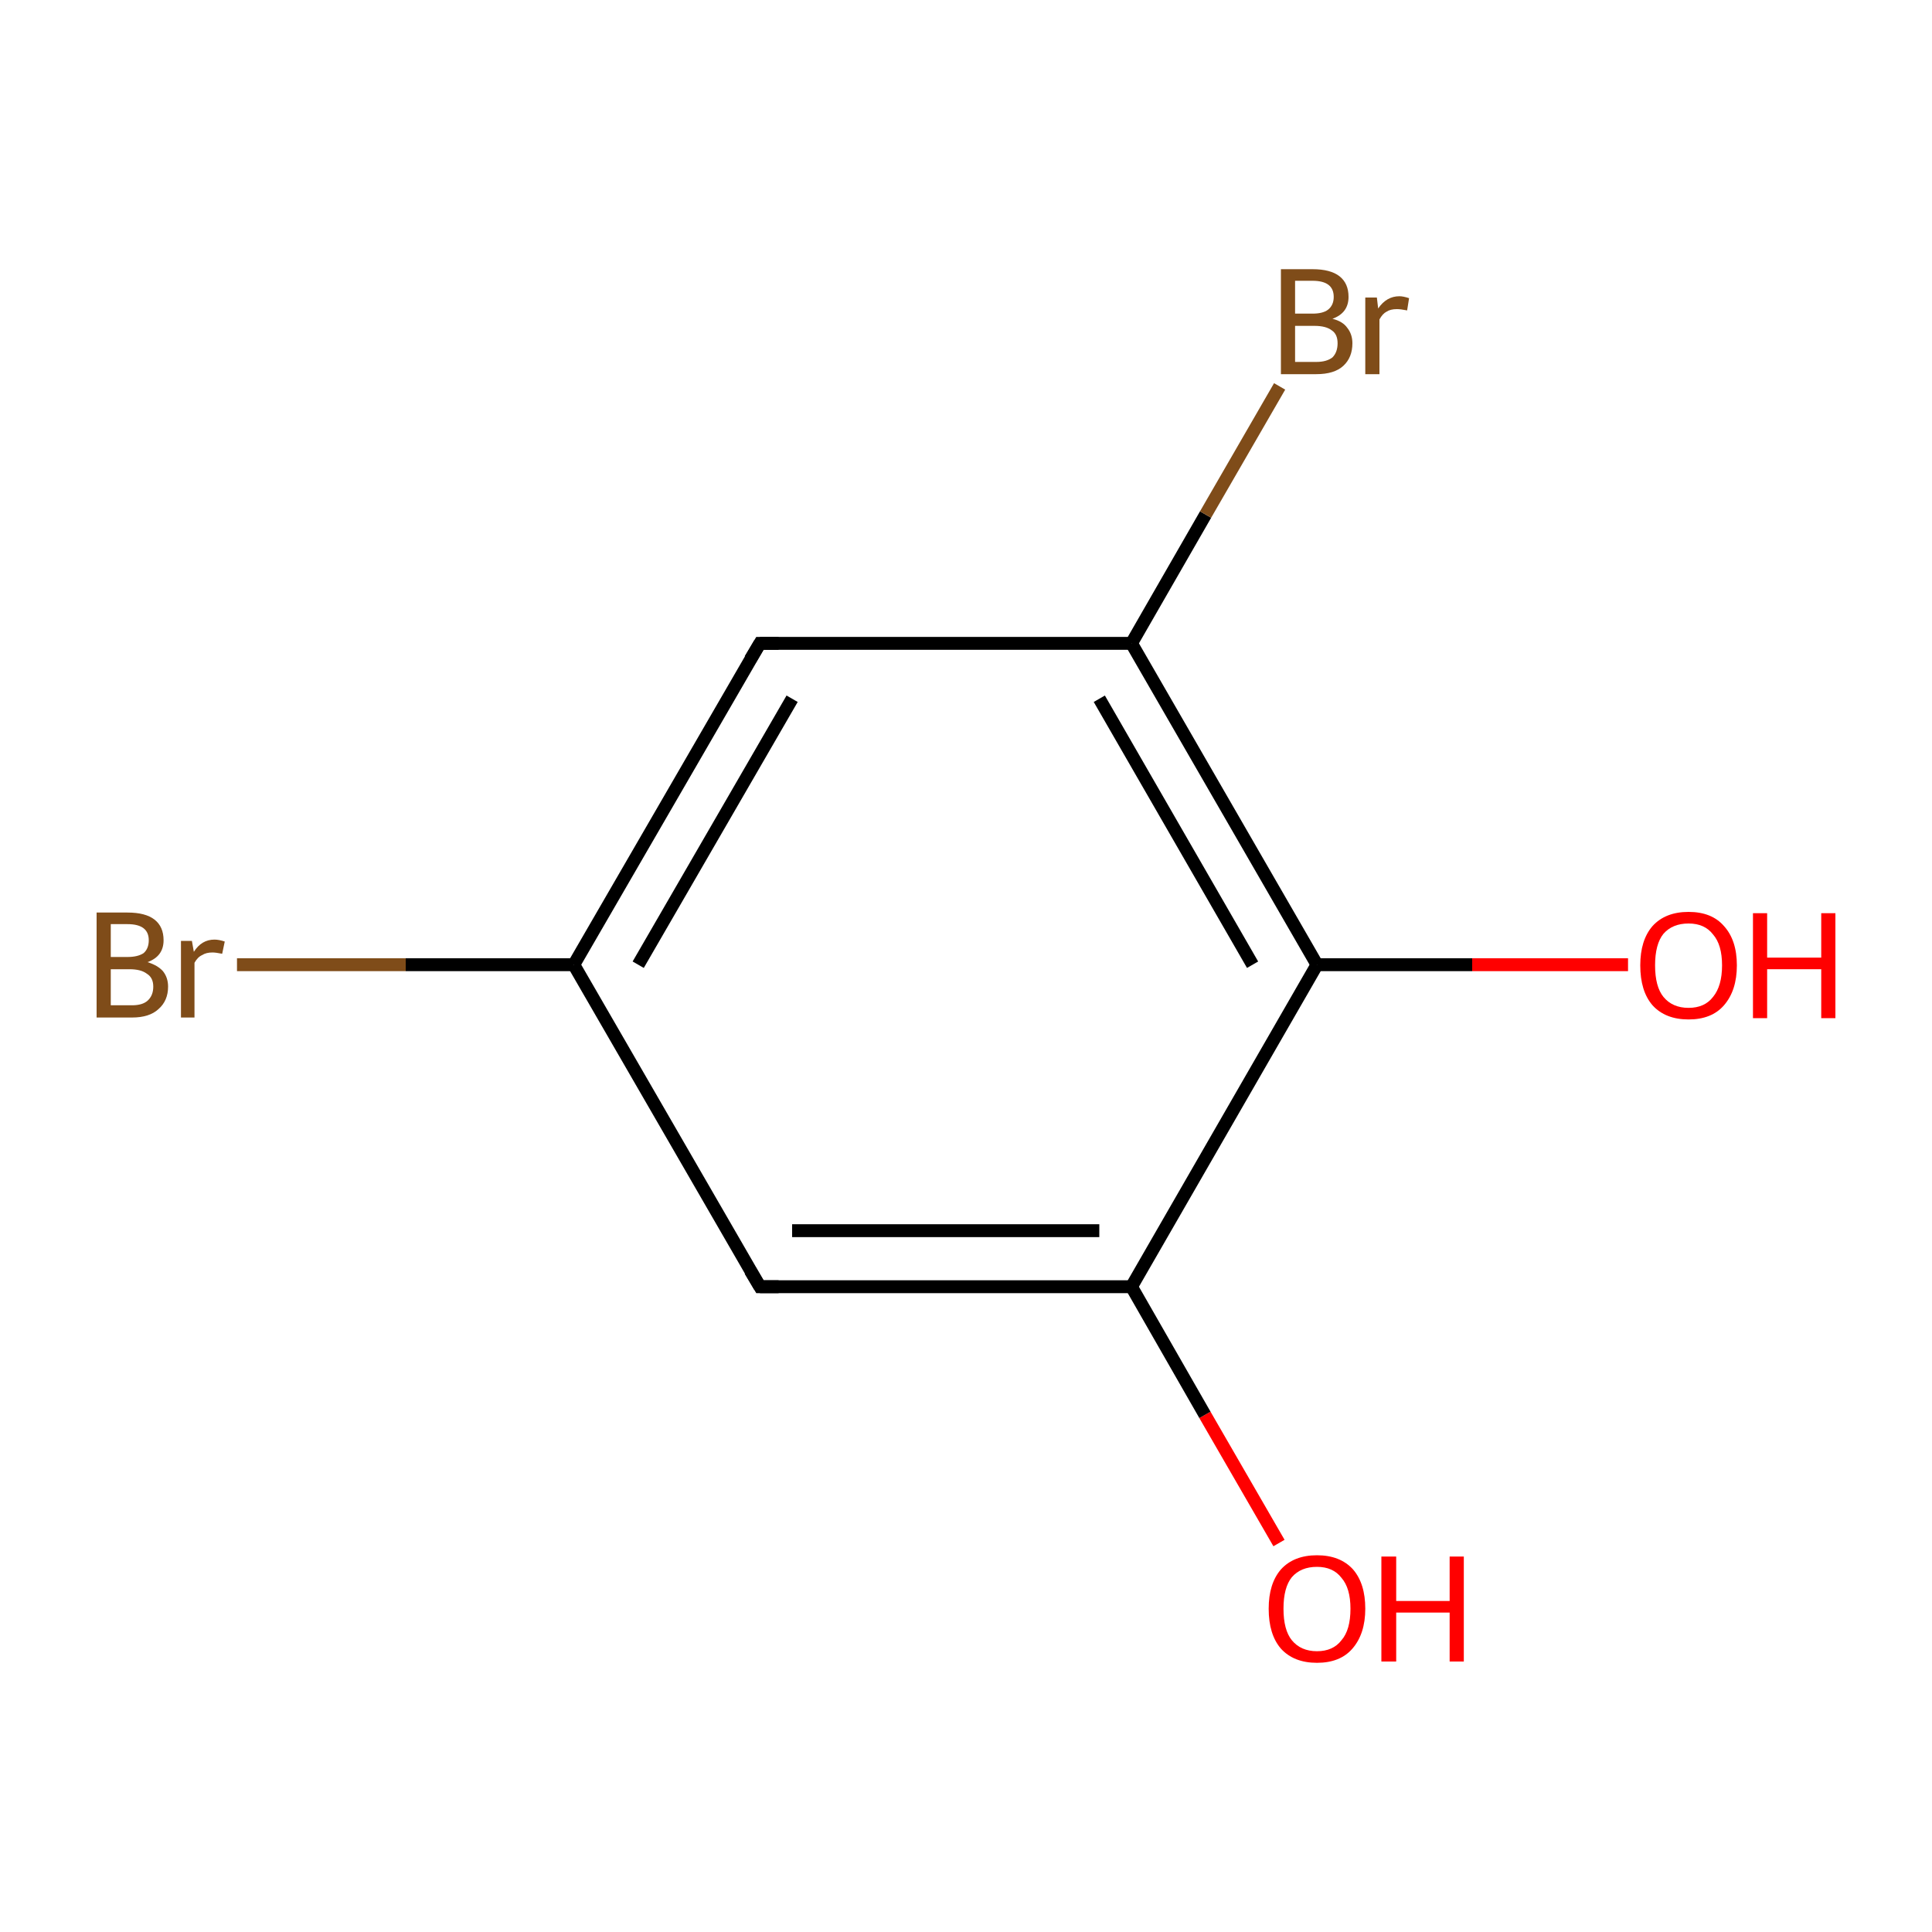 <?xml version='1.0' encoding='iso-8859-1'?>
<svg version='1.1' baseProfile='full'
              xmlns='http://www.w3.org/2000/svg'
                      xmlns:rdkit='http://www.rdkit.org/xml'
                      xmlns:xlink='http://www.w3.org/1999/xlink'
                  xml:space='preserve'
width='300px' height='300px' viewBox='0 0 300 300'>
<!-- END OF HEADER -->
<rect style='opacity:1.0;fill:#FFFFFF;stroke:none' width='300.0' height='300.0' x='0.0' y='0.0'> </rect>
<path class='bond-0 atom-0 atom-1' d='M 198.6,239.6 L 187.1,219.7' style='fill:none;fill-rule:evenodd;stroke:#FF0000;stroke-width:2.0px;stroke-linecap:butt;stroke-linejoin:miter;stroke-opacity:1' />
<path class='bond-0 atom-0 atom-1' d='M 187.1,219.7 L 175.7,199.8' style='fill:none;fill-rule:evenodd;stroke:#000000;stroke-width:2.0px;stroke-linecap:butt;stroke-linejoin:miter;stroke-opacity:1' />
<path class='bond-1 atom-1 atom-2' d='M 175.7,199.8 L 118.0,199.8' style='fill:none;fill-rule:evenodd;stroke:#000000;stroke-width:2.0px;stroke-linecap:butt;stroke-linejoin:miter;stroke-opacity:1' />
<path class='bond-1 atom-1 atom-2' d='M 170.7,191.1 L 123.0,191.1' style='fill:none;fill-rule:evenodd;stroke:#000000;stroke-width:2.0px;stroke-linecap:butt;stroke-linejoin:miter;stroke-opacity:1' />
<path class='bond-2 atom-2 atom-3' d='M 118.0,199.8 L 89.1,149.8' style='fill:none;fill-rule:evenodd;stroke:#000000;stroke-width:2.0px;stroke-linecap:butt;stroke-linejoin:miter;stroke-opacity:1' />
<path class='bond-3 atom-3 atom-4' d='M 89.1,149.8 L 63.0,149.8' style='fill:none;fill-rule:evenodd;stroke:#000000;stroke-width:2.0px;stroke-linecap:butt;stroke-linejoin:miter;stroke-opacity:1' />
<path class='bond-3 atom-3 atom-4' d='M 63.0,149.8 L 36.8,149.8' style='fill:none;fill-rule:evenodd;stroke:#7F4C19;stroke-width:2.0px;stroke-linecap:butt;stroke-linejoin:miter;stroke-opacity:1' />
<path class='bond-4 atom-3 atom-5' d='M 89.1,149.8 L 118.0,99.9' style='fill:none;fill-rule:evenodd;stroke:#000000;stroke-width:2.0px;stroke-linecap:butt;stroke-linejoin:miter;stroke-opacity:1' />
<path class='bond-4 atom-3 atom-5' d='M 99.1,149.8 L 123.0,108.5' style='fill:none;fill-rule:evenodd;stroke:#000000;stroke-width:2.0px;stroke-linecap:butt;stroke-linejoin:miter;stroke-opacity:1' />
<path class='bond-5 atom-5 atom-6' d='M 118.0,99.9 L 175.7,99.9' style='fill:none;fill-rule:evenodd;stroke:#000000;stroke-width:2.0px;stroke-linecap:butt;stroke-linejoin:miter;stroke-opacity:1' />
<path class='bond-6 atom-6 atom-7' d='M 175.7,99.9 L 187.2,79.9' style='fill:none;fill-rule:evenodd;stroke:#000000;stroke-width:2.0px;stroke-linecap:butt;stroke-linejoin:miter;stroke-opacity:1' />
<path class='bond-6 atom-6 atom-7' d='M 187.2,79.9 L 198.7,60.0' style='fill:none;fill-rule:evenodd;stroke:#7F4C19;stroke-width:2.0px;stroke-linecap:butt;stroke-linejoin:miter;stroke-opacity:1' />
<path class='bond-7 atom-6 atom-8' d='M 175.7,99.9 L 204.5,149.8' style='fill:none;fill-rule:evenodd;stroke:#000000;stroke-width:2.0px;stroke-linecap:butt;stroke-linejoin:miter;stroke-opacity:1' />
<path class='bond-7 atom-6 atom-8' d='M 170.7,108.5 L 194.5,149.8' style='fill:none;fill-rule:evenodd;stroke:#000000;stroke-width:2.0px;stroke-linecap:butt;stroke-linejoin:miter;stroke-opacity:1' />
<path class='bond-8 atom-8 atom-9' d='M 204.5,149.8 L 228.6,149.8' style='fill:none;fill-rule:evenodd;stroke:#000000;stroke-width:2.0px;stroke-linecap:butt;stroke-linejoin:miter;stroke-opacity:1' />
<path class='bond-8 atom-8 atom-9' d='M 228.6,149.8 L 252.8,149.8' style='fill:none;fill-rule:evenodd;stroke:#FF0000;stroke-width:2.0px;stroke-linecap:butt;stroke-linejoin:miter;stroke-opacity:1' />
<path class='bond-9 atom-8 atom-1' d='M 204.5,149.8 L 175.7,199.8' style='fill:none;fill-rule:evenodd;stroke:#000000;stroke-width:2.0px;stroke-linecap:butt;stroke-linejoin:miter;stroke-opacity:1' />
<path d='M 120.9,199.8 L 118.0,199.8 L 116.5,197.3' style='fill:none;stroke:#000000;stroke-width:2.0px;stroke-linecap:butt;stroke-linejoin:miter;stroke-miterlimit:10;stroke-opacity:1;' />
<path d='M 116.5,102.4 L 118.0,99.9 L 120.9,99.9' style='fill:none;stroke:#000000;stroke-width:2.0px;stroke-linecap:butt;stroke-linejoin:miter;stroke-miterlimit:10;stroke-opacity:1;' />
<path class='atom-0' d='M 197.0 249.8
Q 197.0 245.9, 198.9 243.7
Q 200.9 241.5, 204.5 241.5
Q 208.1 241.5, 210.1 243.7
Q 212.0 245.9, 212.0 249.8
Q 212.0 253.7, 210.0 256.0
Q 208.1 258.2, 204.5 258.2
Q 200.9 258.2, 198.9 256.0
Q 197.0 253.8, 197.0 249.8
M 204.5 256.4
Q 207.0 256.4, 208.3 254.7
Q 209.7 253.1, 209.7 249.8
Q 209.7 246.6, 208.3 245.0
Q 207.0 243.3, 204.5 243.3
Q 202.0 243.3, 200.6 244.9
Q 199.3 246.5, 199.3 249.8
Q 199.3 253.1, 200.6 254.7
Q 202.0 256.4, 204.5 256.4
' fill='#FF0000'/>
<path class='atom-0' d='M 214.5 241.7
L 216.8 241.7
L 216.8 248.6
L 225.1 248.6
L 225.1 241.7
L 227.3 241.7
L 227.3 258.0
L 225.1 258.0
L 225.1 250.4
L 216.8 250.4
L 216.8 258.0
L 214.5 258.0
L 214.5 241.7
' fill='#FF0000'/>
<path class='atom-4' d='M 22.9 149.4
Q 24.5 149.9, 25.3 150.8
Q 26.1 151.8, 26.1 153.2
Q 26.1 155.4, 24.6 156.7
Q 23.2 158.0, 20.5 158.0
L 15.0 158.0
L 15.0 141.7
L 19.8 141.7
Q 22.6 141.7, 24.0 142.8
Q 25.4 143.9, 25.4 146.0
Q 25.4 148.5, 22.9 149.4
M 17.2 143.5
L 17.2 148.6
L 19.8 148.6
Q 21.4 148.6, 22.3 148.0
Q 23.1 147.3, 23.1 146.0
Q 23.1 143.5, 19.8 143.5
L 17.2 143.5
M 20.5 156.1
Q 22.1 156.1, 22.9 155.4
Q 23.8 154.6, 23.8 153.2
Q 23.8 151.8, 22.8 151.2
Q 21.9 150.5, 20.1 150.5
L 17.2 150.5
L 17.2 156.1
L 20.5 156.1
' fill='#7F4C19'/>
<path class='atom-4' d='M 29.8 146.1
L 30.1 147.8
Q 31.3 145.9, 33.3 145.9
Q 34.0 145.9, 34.9 146.2
L 34.5 148.1
Q 33.5 147.9, 33.0 147.9
Q 32.0 147.9, 31.4 148.3
Q 30.7 148.6, 30.2 149.5
L 30.2 158.0
L 28.1 158.0
L 28.1 146.1
L 29.8 146.1
' fill='#7F4C19'/>
<path class='atom-7' d='M 206.9 49.5
Q 208.5 49.9, 209.2 50.9
Q 210.0 51.9, 210.0 53.3
Q 210.0 55.5, 208.6 56.8
Q 207.2 58.1, 204.4 58.1
L 198.9 58.1
L 198.9 41.8
L 203.8 41.8
Q 206.6 41.8, 208.0 42.9
Q 209.4 44.0, 209.4 46.1
Q 209.4 48.6, 206.9 49.5
M 201.1 43.6
L 201.1 48.7
L 203.8 48.7
Q 205.4 48.7, 206.2 48.1
Q 207.1 47.4, 207.1 46.1
Q 207.1 43.6, 203.8 43.6
L 201.1 43.6
M 204.4 56.2
Q 206.0 56.2, 206.9 55.5
Q 207.7 54.7, 207.7 53.3
Q 207.7 51.9, 206.8 51.3
Q 205.9 50.6, 204.1 50.6
L 201.1 50.6
L 201.1 56.2
L 204.4 56.2
' fill='#7F4C19'/>
<path class='atom-7' d='M 213.8 46.2
L 214.0 47.9
Q 215.3 46.0, 217.3 46.0
Q 217.9 46.0, 218.8 46.3
L 218.5 48.2
Q 217.5 48.0, 216.9 48.0
Q 215.9 48.0, 215.3 48.4
Q 214.7 48.7, 214.2 49.6
L 214.2 58.1
L 212.0 58.1
L 212.0 46.2
L 213.8 46.2
' fill='#7F4C19'/>
<path class='atom-9' d='M 254.7 149.9
Q 254.7 146.0, 256.6 143.8
Q 258.6 141.6, 262.2 141.6
Q 265.8 141.6, 267.7 143.8
Q 269.7 146.0, 269.7 149.9
Q 269.7 153.8, 267.7 156.1
Q 265.8 158.3, 262.2 158.3
Q 258.6 158.3, 256.6 156.1
Q 254.7 153.9, 254.7 149.9
M 262.2 156.5
Q 264.7 156.5, 266.0 154.8
Q 267.4 153.1, 267.4 149.9
Q 267.4 146.7, 266.0 145.1
Q 264.7 143.4, 262.2 143.4
Q 259.7 143.4, 258.3 145.0
Q 257.0 146.6, 257.0 149.9
Q 257.0 153.2, 258.3 154.8
Q 259.7 156.5, 262.2 156.5
' fill='#FF0000'/>
<path class='atom-9' d='M 272.2 141.8
L 274.4 141.8
L 274.4 148.7
L 282.8 148.7
L 282.8 141.8
L 285.0 141.8
L 285.0 158.1
L 282.8 158.1
L 282.8 150.5
L 274.4 150.5
L 274.4 158.1
L 272.2 158.1
L 272.2 141.8
' fill='#FF0000'/>
</svg>
